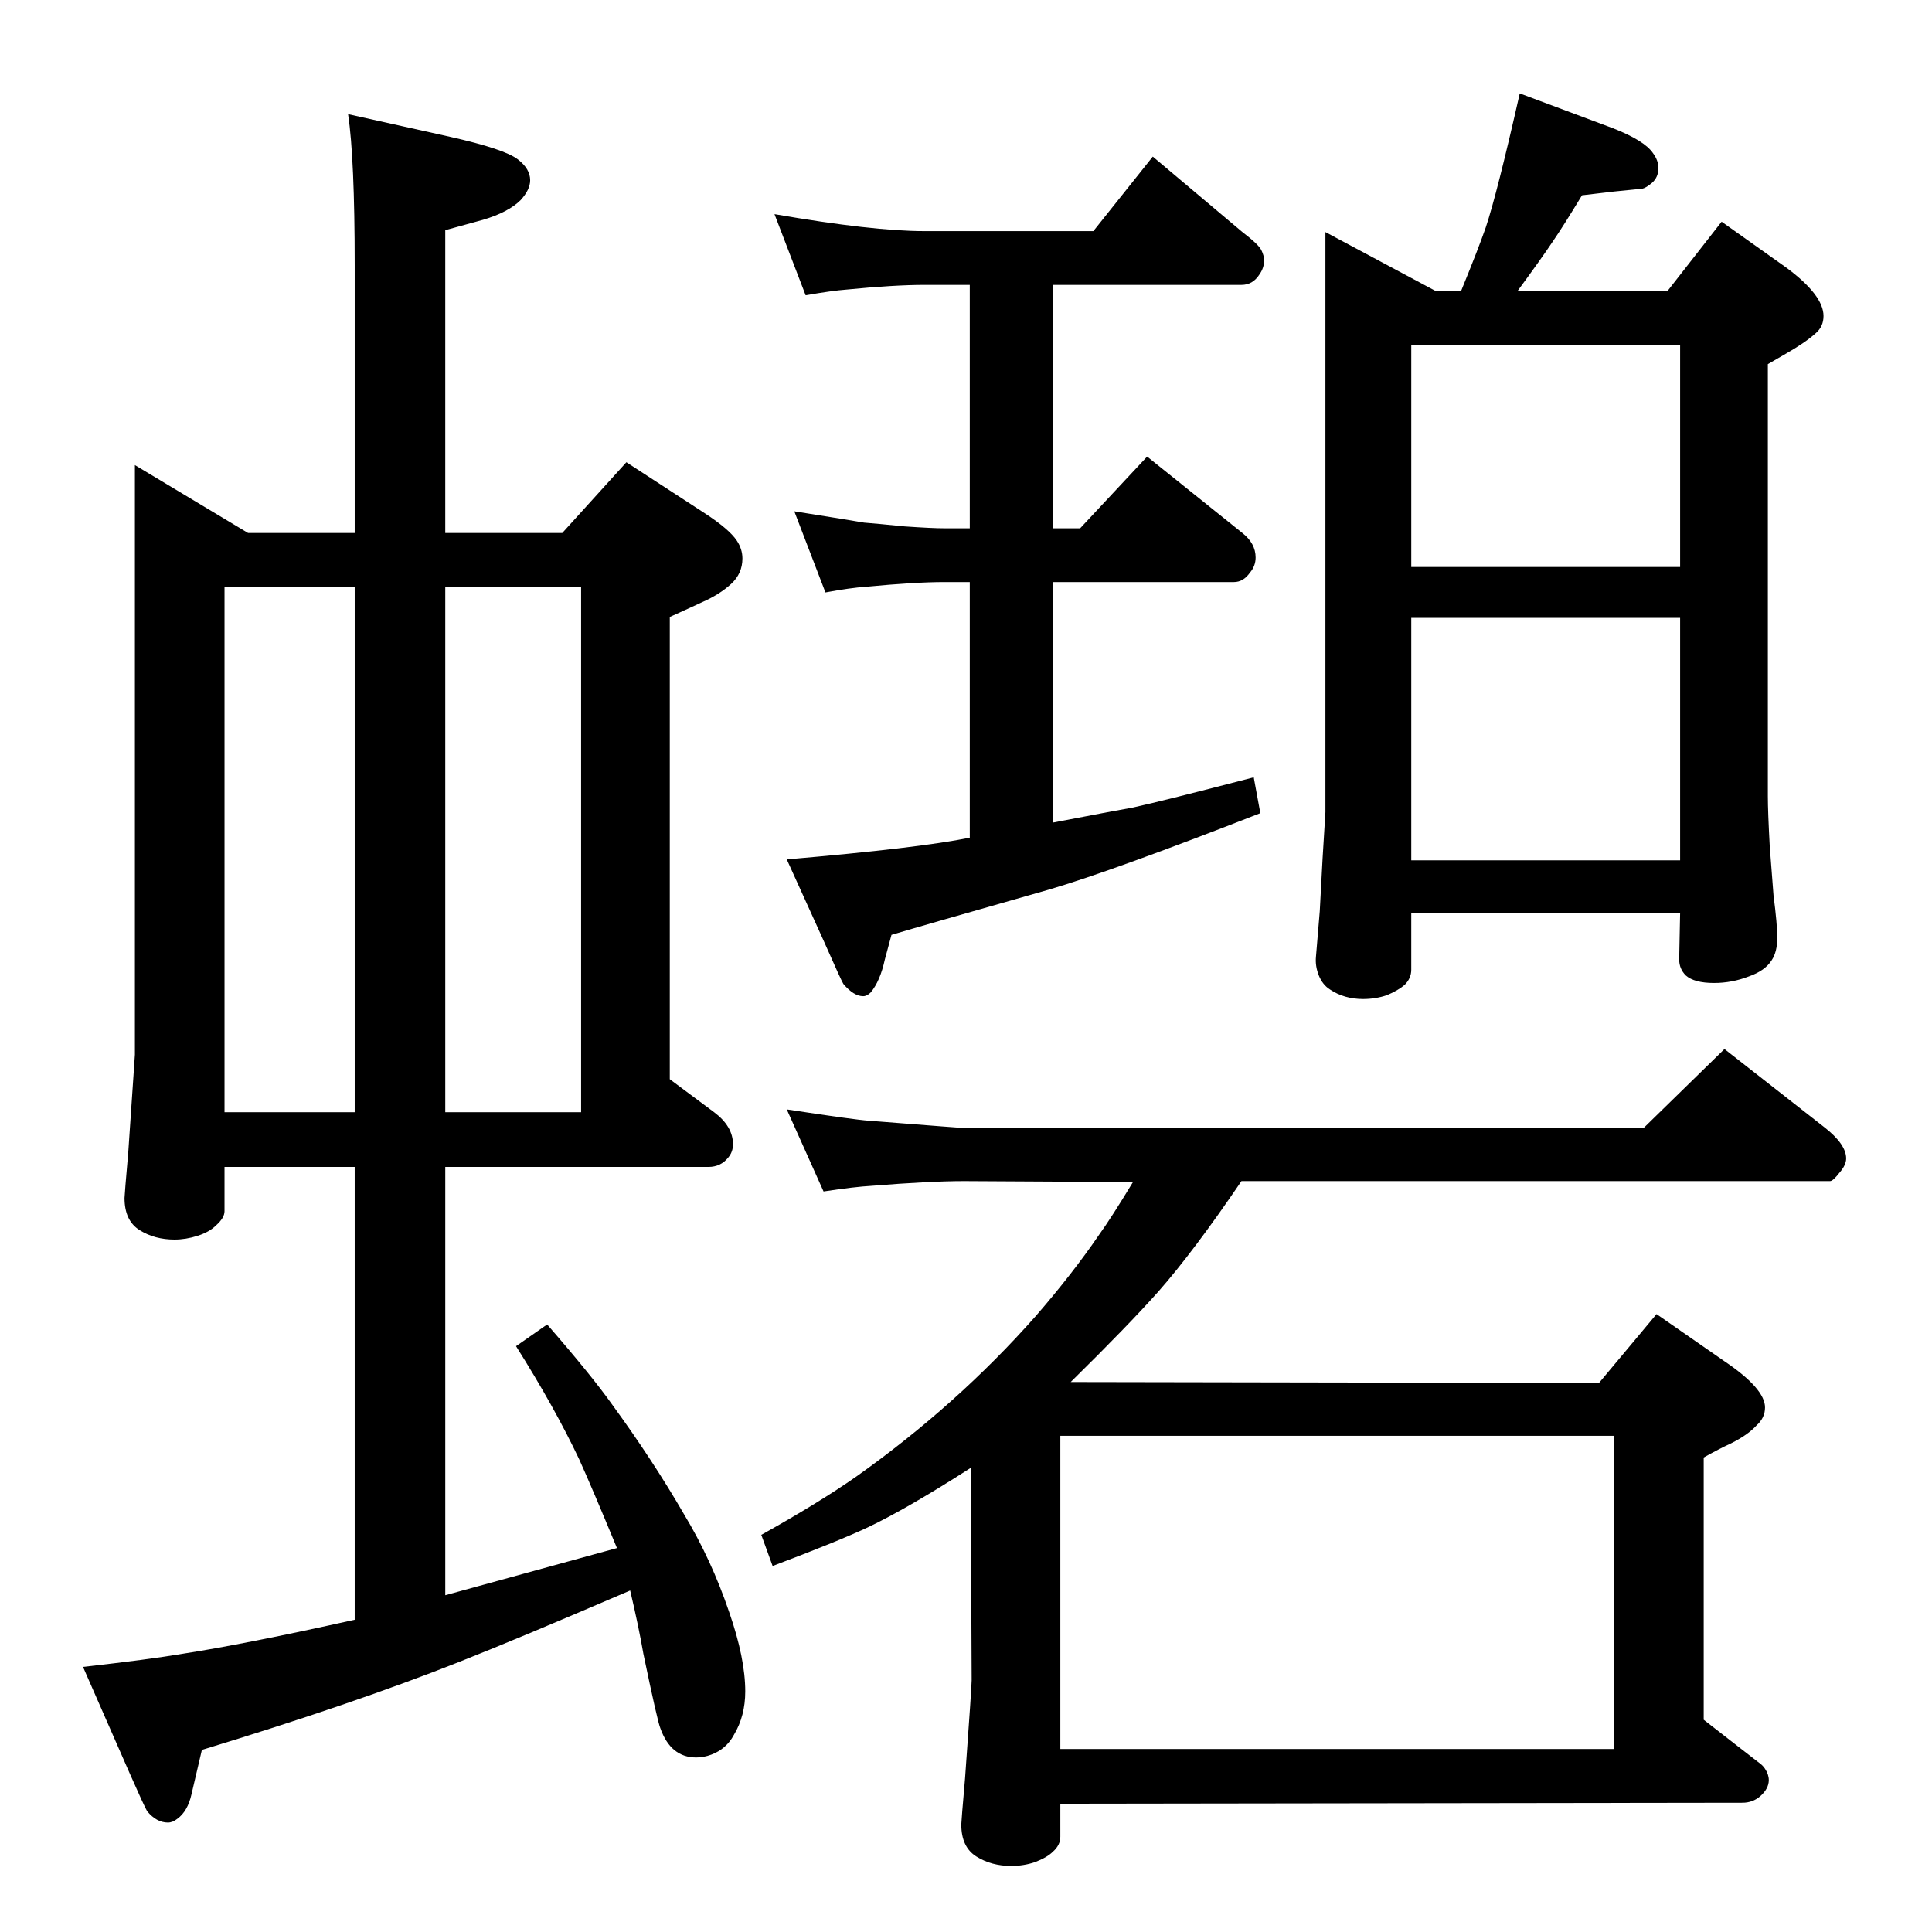 <?xml version="1.0" standalone="no"?>
<!DOCTYPE svg PUBLIC "-//W3C//DTD SVG 1.1//EN" "http://www.w3.org/Graphics/SVG/1.1/DTD/svg11.dtd" >
<svg xmlns="http://www.w3.org/2000/svg" xmlns:xlink="http://www.w3.org/1999/xlink" version="1.1" viewBox="0 -339 2048 2048">
  <g transform="matrix(1 0 0 -1 0 1709)">
   <path fill="currentColor"
d="M1028 1160v271h-27q-31 0 -83 -5q-16 -1 -43 -6l-33 86q63 -10 74 -12q13 -1 43 -4q29 -2 42 -2h27v258h-48q-32 0 -83 -5q-14 -1 -43 -6l-33 86q104 -18 159 -18h179l63 79l95 -80q17 -13 20 -19t3 -11q0 -8 -5 -15q-7 -11 -19 -11h-200v-258h29l71 76l101 -81
q14 -11 14 -26q0 -9 -6 -16q-7 -10 -17 -10h-192v-255q73 14 85 16q32 7 128 32l7 -38q-156 -61 -224 -81q-137 -39 -167 -48l-7 -26q-5 -23 -15 -35q-4 -4 -8 -4q-10 0 -21 13q-2 3 -21 46l-39 86q140 12 194 23zM1316 796q-51 -75 -88 -117q-32 -36 -93 -96l560 -1l61 73
l72 -50q43 -29 43 -49q0 -11 -9 -19q-9 -10 -27 -19q-13 -6 -29 -15v-278l45 -35q13 -10 15.5 -12t4.5 -5q4 -6 4 -12q0 -9 -9 -17q-8 -7 -19 -7l-723 -1v-35q0 -9 -8 -16q-6 -6 -19 -11q-12 -4 -25 -4q-21 0 -37 10t-16 34q0 3 4 49q7 97 7 104l-1 225q-67 -43 -109 -63
q-32 -15 -101 -41l-12 33q61 34 101 62q107 76 190 170q39 45 67 86q13 18 36 56l-179 1q-36 0 -98 -5q-18 -1 -51 -6l-39 87q72 -11 87 -12q102 -8 104 -8h717l86 84l106 -83q23 -18 23 -33q0 -7 -7 -15q-7 -9 -10 -9h-624zM1124 194h587v332h-587v-332zM1768 1740l57 73
l69 -49q39 -29 39 -51q0 -11 -8 -18q-11 -10 -32 -22q-7 -4 -19 -11v-458q0 -16 2 -53q3 -40 4 -52q4 -31 4 -45q0 -15 -6 -24q-7 -11 -24 -17q-18 -7 -37 -7q-21 0 -30 8q-7 7 -7 17l1 49h-285v-60q0 -9 -7 -16q-7 -6 -19 -11q-12 -4 -25 -4q-20 0 -35 10q-8 5 -12 15
t-3 20l4 48l3 56l3 49v615l116 -62h28q18 44 26 67q12 36 36 142l99 -37q33 -13 42 -26q6 -8 6 -16q0 -10 -7 -16q-6 -5 -10 -6l-30 -3l-34 -4q-20 -33 -31 -49q-12 -18 -37 -52h159zM1781 1682h-285v-235h285v235zM1781 1393h-285v-257h285v257zM596 1483l68 75l83 -54
q26 -17 34 -29q6 -9 6 -19q0 -16 -12 -27t-30 -19q-15 -7 -35 -16v-490l47 -35q20 -15 20 -34q0 -8 -5 -14q-8 -10 -21 -10h-279v-454l182 50q-26 63 -40 94q-26 55 -67 120l33 23q47 -54 69 -85q43 -59 76 -116q29 -48 48 -104q17 -49 17 -84q0 -26 -12 -46q-8 -15 -24 -21
q-8 -3 -16 -3q-27 0 -38 31q-3 7 -18 79q-5 29 -14 67q-121 -52 -182 -76q-111 -44 -272 -93l-11 -47q-4 -18 -15 -26q-5 -4 -10 -4q-12 0 -22 12q-3 5 -18 39l-50 114q71 8 106 14q65 10 182 36v480h-138v-47q0 -7 -9 -15q-7 -7 -19.5 -11t-24.5 -4q-21 0 -37 10t-16 34
q0 3 4 49l7 103v625l120 -72h113v284q0 113 -7 160l108 -24q58 -13 72 -24q13 -10 13 -22q0 -10 -10 -21q-13 -13 -40 -21l-40 -11v-321h124zM238 869h138v557h-138v-557zM472 1426v-557h144v557h-144z" />
  </g>

</svg>
